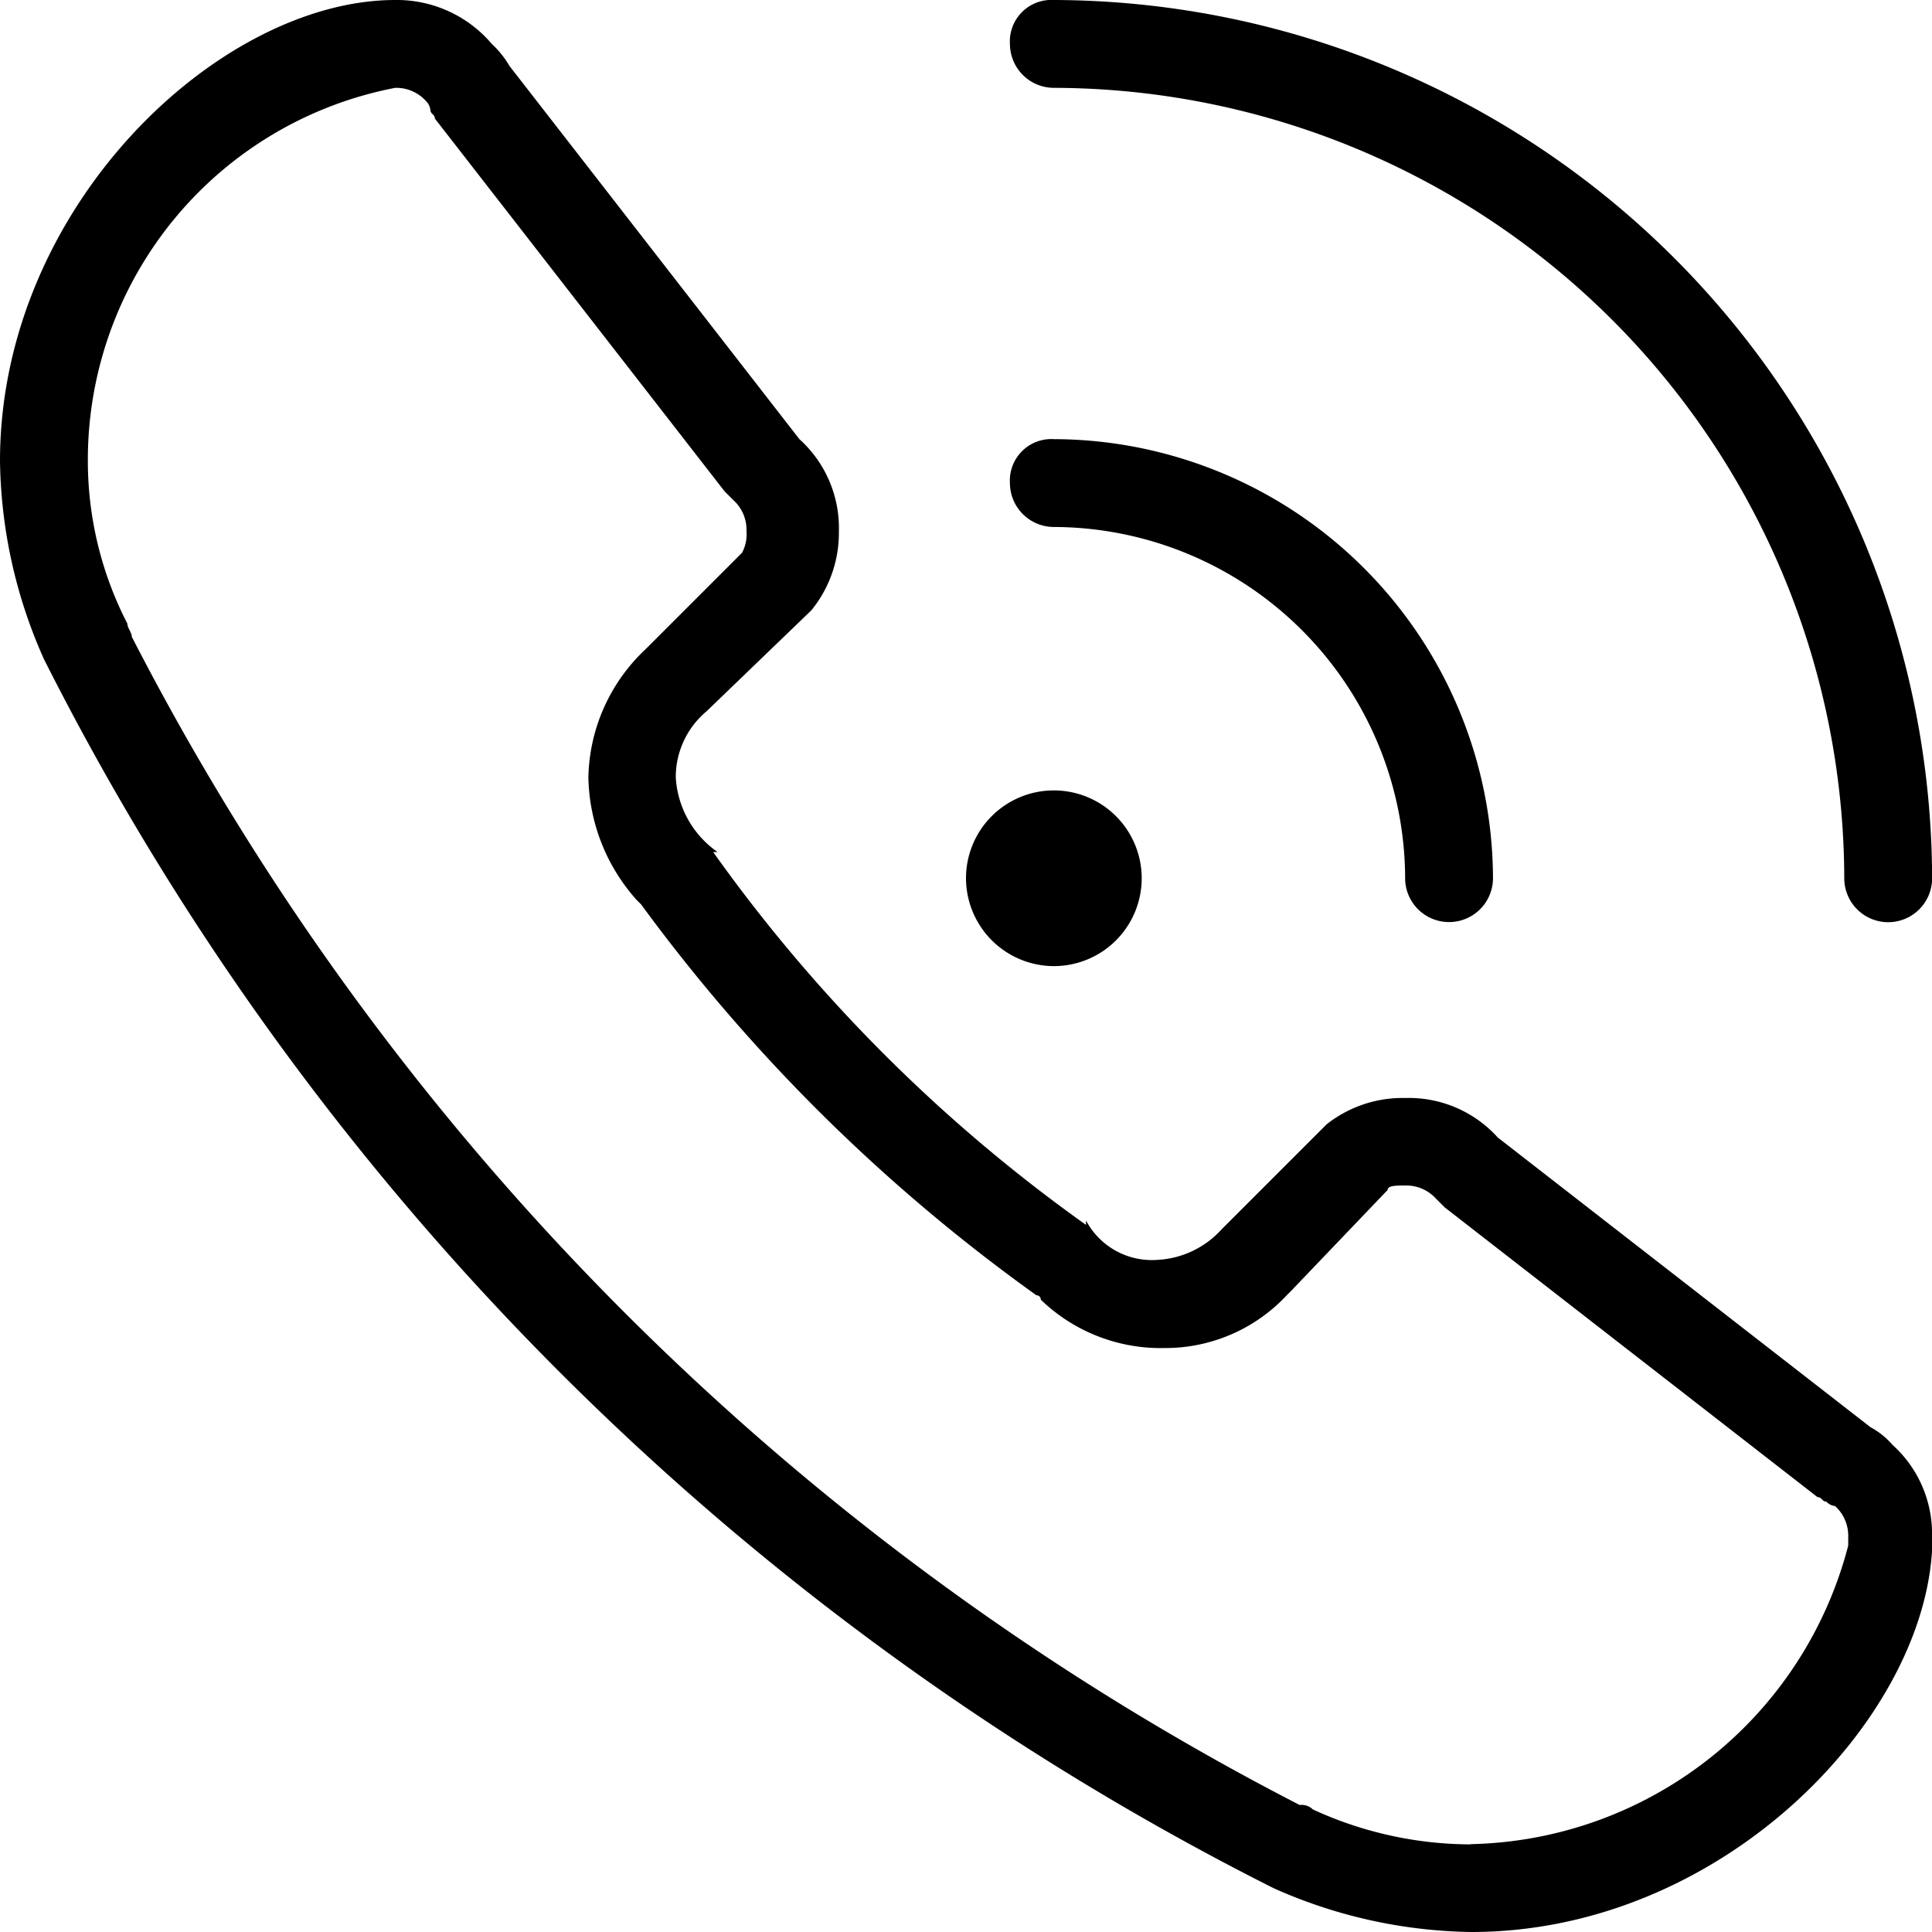<svg xmlns="http://www.w3.org/2000/svg" viewBox="0 0 16.582 16.582">
  <path id="Path_2029" data-name="Path 2029" d="M9.045.754a6.8,6.8,0,0,1,6.784,6.784.377.377,0,1,0,.754,0A7.559,7.559,0,0,0,9.045,0a.356.356,0,0,0-.377.377.378.378,0,0,0,.377.377m0,3.769A3.024,3.024,0,0,1,12.06,7.537a.377.377,0,1,0,.754,0A3.78,3.78,0,0,0,9.045,3.769a.356.356,0,0,0-.377.377.378.378,0,0,0,.377.377m0,3.769a.754.754,0,1,0-.754-.754.756.756,0,0,0,.754.754m7.537,4.9a1.026,1.026,0,0,0-.339-.791.662.662,0,0,0-.188-.151l-3.2-2.487a1.026,1.026,0,0,0-.791-.339,1.052,1.052,0,0,0-.678.226l-.9.9h0a.8.8,0,0,1-.565.264.639.639,0,0,1-.6-.339v.038a13.606,13.606,0,0,1-3.2-3.2h.038A.839.839,0,0,1,5.8,6.67a.737.737,0,0,1,.264-.565h0l.9-.867A1.052,1.052,0,0,0,7.2,4.56a1.026,1.026,0,0,0-.339-.791L4.372.565A.822.822,0,0,0,4.221.377,1.069,1.069,0,0,0,3.392,0C1.884,0,0,1.771,0,3.957a4.287,4.287,0,0,0,.377,1.7h0A23.813,23.813,0,0,0,10.929,16.205h0a4.287,4.287,0,0,0,1.7.377c2.186,0,3.957-1.884,3.957-3.392Zm-3.957,2.638a3.251,3.251,0,0,1-1.357-.3.138.138,0,0,0-.113-.038A23.2,23.2,0,0,1,1.131,5.465c0-.038-.038-.075-.038-.113A3.045,3.045,0,0,1,.754,3.957,3.251,3.251,0,0,1,3.392.754a.344.344,0,0,1,.264.113.132.132,0,0,1,.038.075c0,.038.038.038.038.075l2.487,3.2.075.075a.344.344,0,0,1,.113.264.34.34,0,0,1-.038.188l-.829.829h0A1.548,1.548,0,0,0,5.05,6.67a1.62,1.62,0,0,0,.415,1.055l.038.038a15.079,15.079,0,0,0,3.392,3.354.037.037,0,0,1,.038.038,1.48,1.48,0,0,0,1.055.415,1.426,1.426,0,0,0,1.055-.452l.038-.038.829-.867c0-.038.075-.038.151-.038a.344.344,0,0,1,.264.113l.075.075,3.2,2.487c.038,0,.038.038.075.038a.117.117,0,0,0,.075.038.344.344,0,0,1,.113.264v.075a3.421,3.421,0,0,1-3.241,2.563"/>
</svg>
